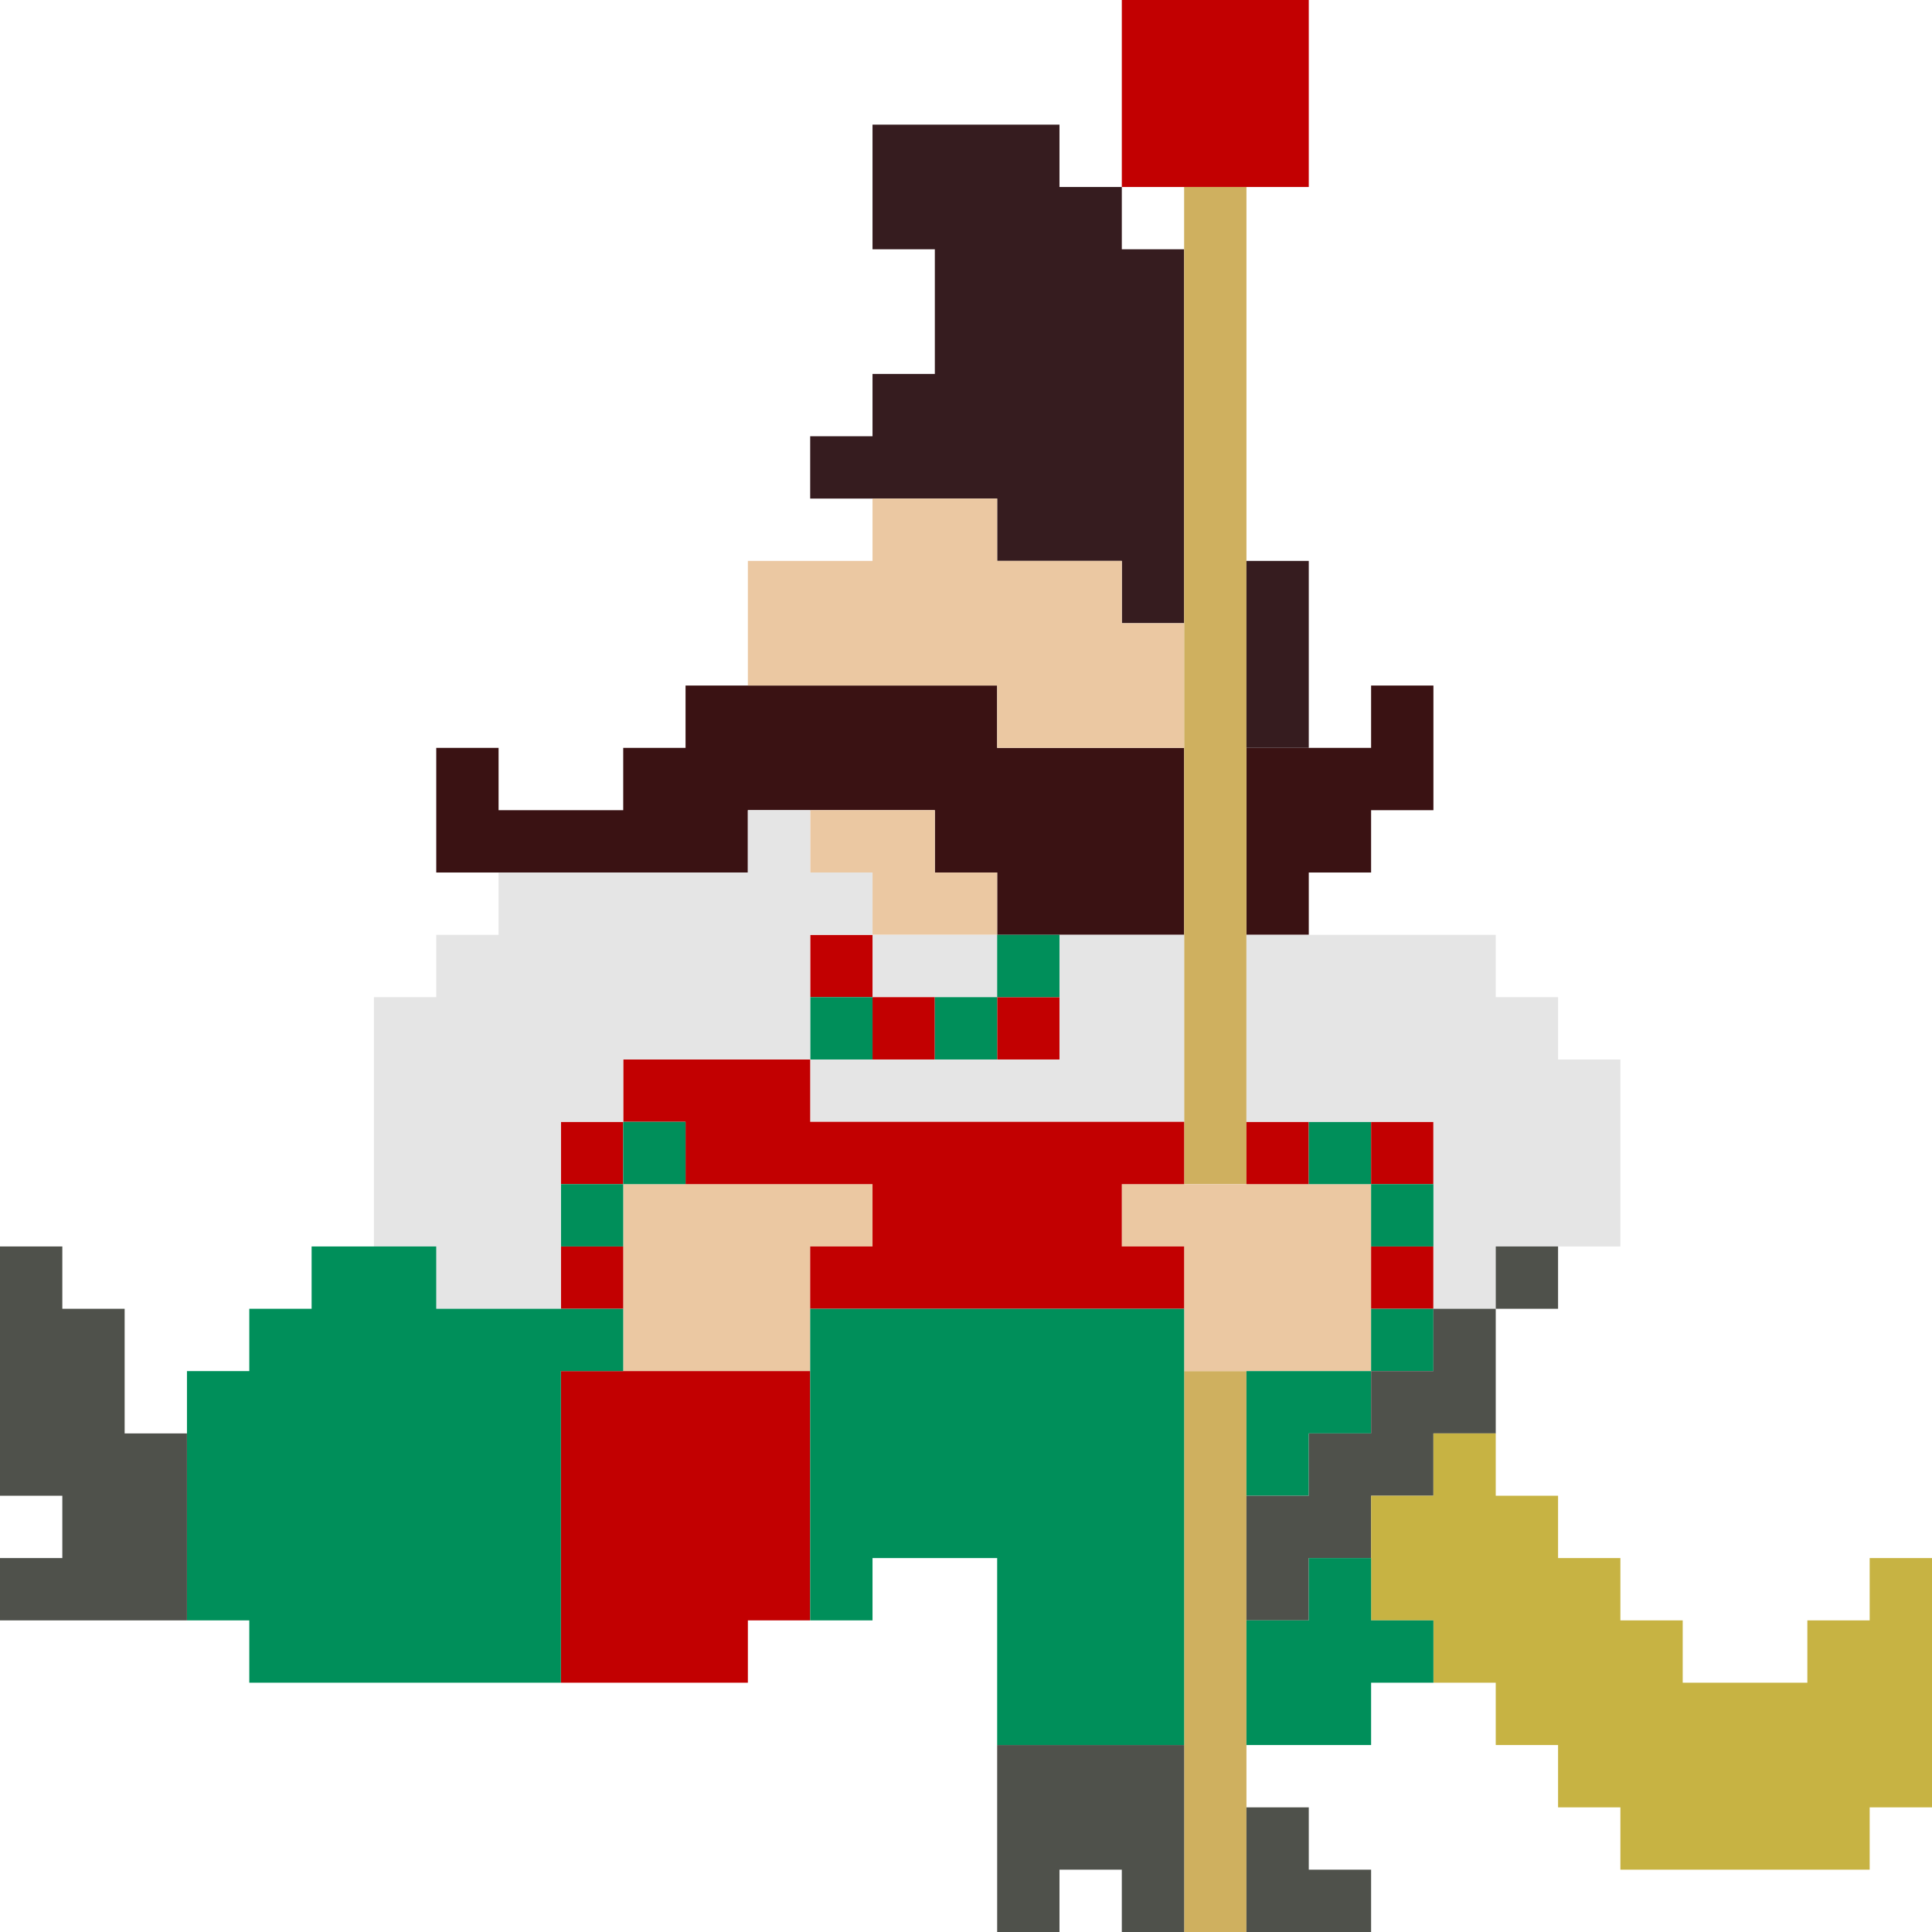<?xml version="1.0" encoding="utf-8"?>
<!-- Generator: Adobe Illustrator 25.0.0, SVG Export Plug-In . SVG Version: 6.00 Build 0)  -->
<svg version="1.1" id="Layer_1" xmlns="http://www.w3.org/2000/svg" xmlns:xlink="http://www.w3.org/1999/xlink" x="0px" y="0px"
	 viewBox="0 0 310 310" style="enable-background:new 0 0 310 310;" xml:space="preserve">
<style type="text/css">
	.st0{fill:#361C1F;}
	.st1{fill:#3A1213;}
	.st2{fill:#CFB05F;}
	.st3{fill:#C20001;}
	.st4{fill:#EBC8A2;}
	.st5{fill:#008F5A;}
	.st6{fill:#E5E5E5;}
	.st7{fill:#4F514B;}
	.st8{fill:#C7B343;}
</style>
<g>
	<polygon class="st0" points="190,40 190,100 180,100 180,90 160,90 160,80 130,80 130,70 140,70 140,60 150,60 150,40 140,40 
		140,20 170,20 170,30 180,30 180,40 	"/>
	<polygon class="st1" points="230,110 230,130 220,130 220,140 210,140 210,150 200,150 200,120 220,120 220,110 	"/>
	<polygon class="st1" points="190,120 190,150 160,150 160,140 150,140 150,130 120,130 120,140 70,140 70,120 80,120 80,130 
		100,130 100,120 110,120 110,110 160,110 160,120 	"/>
	<rect x="190" y="220" class="st2" width="10" height="90"/>
	<rect x="190" y="30" class="st2" width="10" height="160"/>
	<rect x="180" y="0" class="st3" width="30" height="30"/>
	<polygon class="st4" points="160,140 160,150 140,150 140,140 130,140 130,130 150,130 150,140 	"/>
	<polygon class="st4" points="140,190 140,200 130,200 130,220 100,220 100,190 	"/>
	<polygon class="st4" points="220,190 220,220 190,220 190,200 180,200 180,190 	"/>
	<rect x="200" y="180" class="st3" width="10" height="10"/>
	<rect x="210" y="180" class="st5" width="10" height="10"/>
	<rect x="220" y="180" class="st3" width="10" height="10"/>
	<rect x="220" y="200" class="st3" width="10" height="10"/>
	<rect x="220" y="210" class="st5" width="10" height="10"/>
	<rect x="140" y="150" class="st6" width="20" height="10"/>
	<polygon class="st6" points="190,150 190,180 130,180 130,170 170,170 170,150 	"/>
	<polygon class="st3" points="180,190 180,200 190,200 190,210 130,210 130,200 140,200 140,190 110,190 110,180 100,180 100,170 
		130,170 130,180 190,180 190,190 	"/>
	<polygon class="st6" points="260,170 260,200 240,200 240,210 230,210 230,180 200,180 200,150 240,150 240,160 250,160 250,170 	
		"/>
	<rect x="240" y="200" class="st7" width="10" height="10"/>
	<rect x="160" y="160" class="st3" width="10" height="10"/>
	<rect x="130" y="150" class="st3" width="10" height="10"/>
	<rect x="140" y="160" class="st3" width="10" height="10"/>
	<rect x="130" y="160" class="st5" width="10" height="10"/>
	<rect x="90" y="180" class="st3" width="10" height="10"/>
	<rect x="90" y="200" class="st3" width="10" height="10"/>
	<rect x="100" y="180" class="st5" width="10" height="10"/>
	<rect x="220" y="190" class="st5" width="10" height="10"/>
	<rect x="90" y="190" class="st5" width="10" height="10"/>
	<polygon class="st5" points="220,220 220,230 210,230 210,240 200,240 200,220 	"/>
	<polygon class="st7" points="240,210 240,230 230,230 230,240 220,240 220,250 210,250 210,260 200,260 200,240 210,240 210,230 
		220,230 220,220 230,220 230,210 	"/>
	<polygon class="st7" points="190,280 190,310 180,310 180,300 170,300 170,310 160,310 160,280 	"/>
	<polygon class="st7" points="220,300 220,310 200,310 200,290 210,290 210,300 	"/>
	<polygon class="st8" points="310,250 310,290 300,290 300,300 260,300 260,290 250,290 250,280 240,280 240,270 230,270 230,260 
		220,260 220,240 230,240 230,230 240,230 240,240 250,240 250,250 260,250 260,260 270,260 270,270 290,270 290,260 300,260 
		300,250 	"/>
	<polygon class="st5" points="230,260 230,270 220,270 220,280 200,280 200,260 210,260 210,250 220,250 220,260 	"/>
	<rect x="150" y="160" class="st5" width="10" height="10"/>
	<rect x="160" y="150" class="st5" width="10" height="10"/>
	<polygon class="st6" points="140,140 140,150 130,150 130,170 100,170 100,180 90,180 90,210 70,210 70,200 60,200 60,160 70,160 
		70,150 80,150 80,140 120,140 120,130 130,130 130,140 	"/>
	<polygon class="st4" points="190,100 190,120 160,120 160,110 120,110 120,90 140,90 140,80 160,80 160,90 180,90 180,100 	"/>
	<rect x="200" y="90" class="st0" width="10" height="30"/>
	<polygon class="st3" points="130,220 130,260 120,260 120,270 90,270 90,220 	"/>
	<polygon class="st5" points="190,210 190,280 160,280 160,250 140,250 140,260 130,260 130,210 	"/>
	<polygon class="st5" points="100,210 100,220 90,220 90,270 40,270 40,260 30,260 30,220 40,220 40,210 50,210 50,200 70,200 
		70,210 	"/>
	<polygon class="st7" points="30,230 30,260 0,260 0,250 10,250 10,240 0,240 0,200 10,200 10,210 20,210 20,230 	"/>
</g>
</svg>
